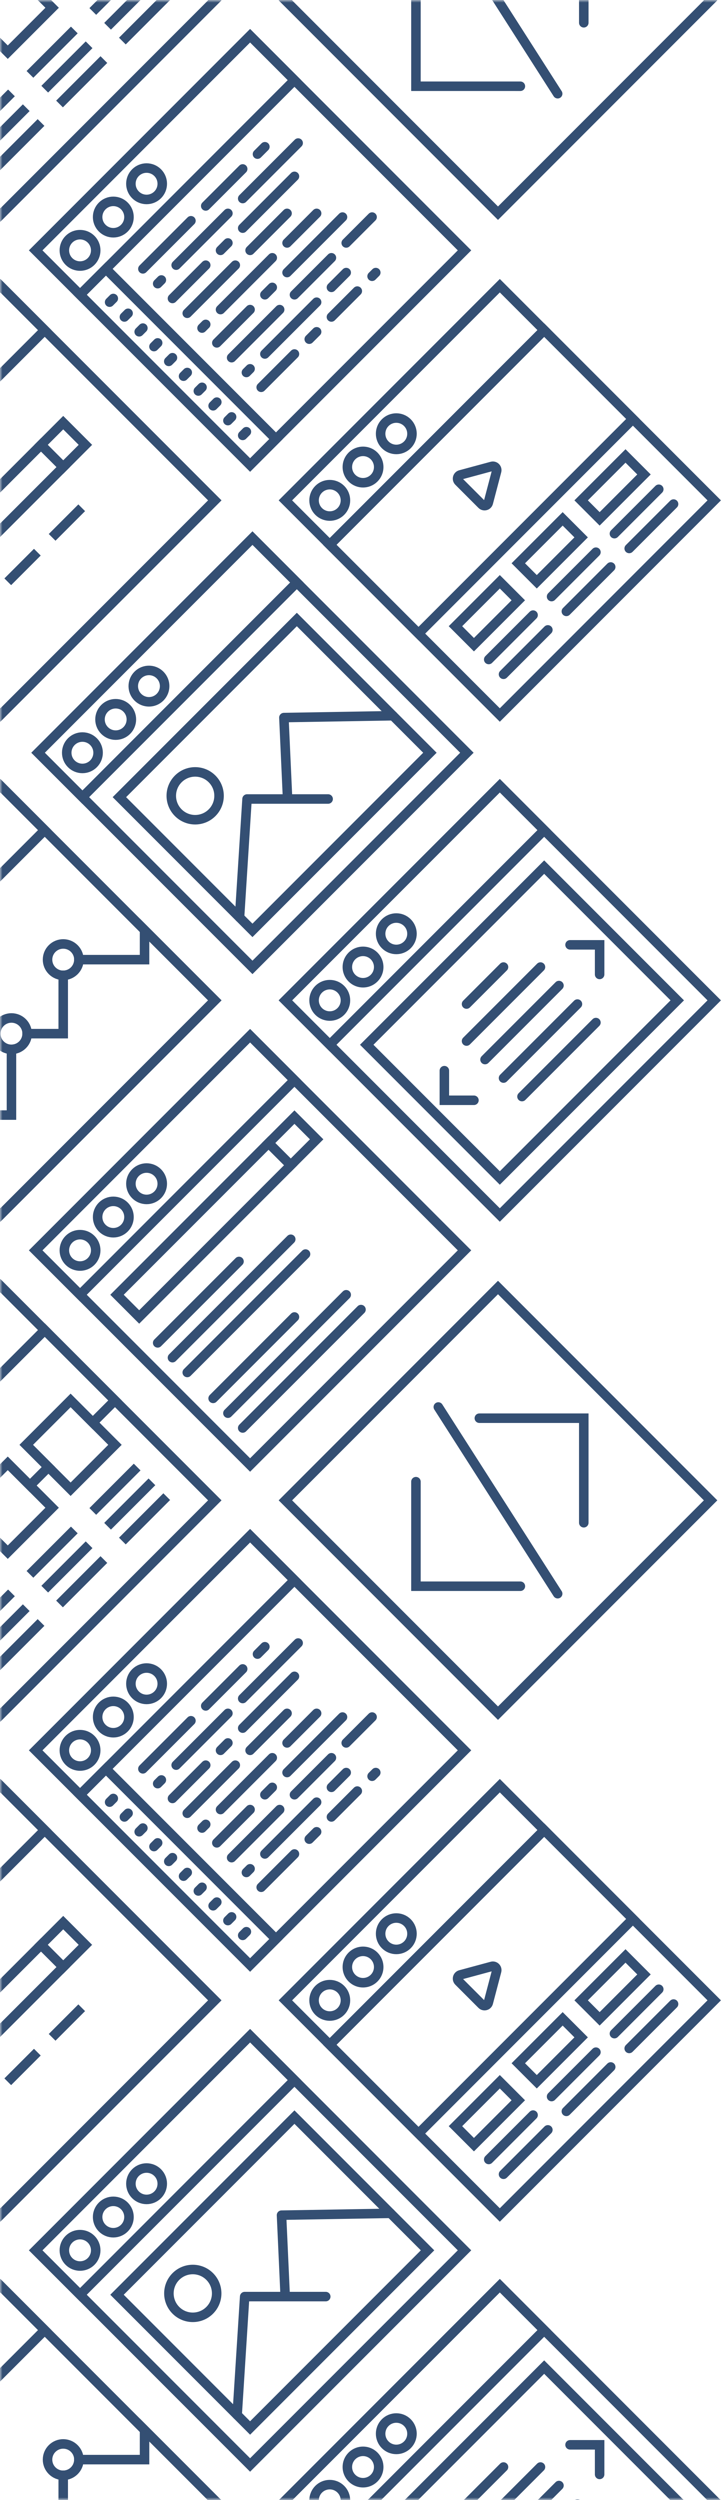 <?xml version="1.0" encoding="UTF-8"?>
<svg width="152px" height="525px" viewBox="0 0 152 525" version="1.1" xmlns="http://www.w3.org/2000/svg" xmlns:xlink="http://www.w3.org/1999/xlink">
    <!-- Generator: Sketch 46.2 (44496) - http://www.bohemiancoding.com/sketch -->
    <title>skills-icons</title>
    <desc>Created with Sketch.</desc>
    <defs>
        <rect id="path-1" x="0" y="0" width="152" height="525"></rect>
    </defs>
    <g id="Page-1" stroke="none" stroke-width="1" fill="none" fill-rule="evenodd">
        <g id="skills-icons">
            <g id="Group-3-Clipped">
                <mask id="mask-2" fill="white">
                    <use xlink:href="#path-1"></use>
                </mask>
                <g id="path-2"></g>
                <g id="Group-3" mask="url(#mask-2)">
                    <g transform="translate(-45, -46)" id="Group">
                        <g>
                            <g id="100-search-engine-user-interface-communication-webby" transform="translate(97.755, 308.578) rotate(-45) translate(-97.755, -308.578) translate(65.755, 276.578)">
                                <polygon id="Fill-34" points="0 0 63.75 0 63.75 63.75 0 63.75"></polygon>
                                <polygon id="Stroke-35" stroke="#344F73" stroke-width="2" points="0 0 63.75 0 63.75 63.75 0 63.75"></polygon>
                                <polygon id="Fill-38" points="0 0 63.75 0 63.75 13.19 0 13.19"></polygon>
                                <polygon id="Stroke-39" stroke="#344F73" stroke-width="2" points="0 0 63.75 0 63.75 13.19 0 13.19"></polygon>
                                <polygon id="Fill-42" points="5.496 18.685 50.56 18.685 50.56 25.28 5.496 25.28"></polygon>
                                <polygon id="Stroke-43" stroke="#344F73" stroke-width="2" points="5.496 18.685 50.56 18.685 50.56 25.28 5.496 25.28"></polygon>
                                <polygon id="Fill-44" points="50.56 18.685 58.254 18.685 58.254 25.28 50.56 25.28"></polygon>
                                <polygon id="Stroke-45" stroke="#344F73" stroke-width="2" points="50.56 18.685 58.254 18.685 58.254 25.28 50.56 25.28"></polygon>
                                <path d="M39.569,36.272 L4.397,36.272 M39.569,40.668 L4.397,40.668 M28.578,31.875 L4.397,31.875 M39.569,52.759 L4.397,52.759 M39.569,57.155 L4.397,57.155 M28.578,48.362 L4.397,48.362" id="Stroke-46" stroke="#344F73" stroke-width="2" stroke-linecap="round"></path>
                                <path d="M9.892,6.595 C9.892,8.416 8.416,9.892 6.595,9.892 C4.774,9.892 3.297,8.416 3.297,6.595 C3.297,4.774 4.774,3.297 6.595,3.297 C8.416,3.297 9.892,4.774 9.892,6.595 L9.892,6.595 Z" id="Fill-723"></path>
                                <path d="M9.892,6.595 C9.892,8.416 8.416,9.892 6.595,9.892 C4.774,9.892 3.297,8.416 3.297,6.595 C3.297,4.774 4.774,3.297 6.595,3.297 C8.416,3.297 9.892,4.774 9.892,6.595 L9.892,6.595 Z" id="Stroke-724" stroke="#344F73" stroke-width="2"></path>
                                <path d="M19.784,6.595 C19.784,8.416 18.308,9.892 16.487,9.892 C14.666,9.892 13.19,8.416 13.19,6.595 C13.19,4.774 14.666,3.297 16.487,3.297 C18.308,3.297 19.784,4.774 19.784,6.595 L19.784,6.595 Z" id="Fill-725"></path>
                                <path d="M19.784,6.595 C19.784,8.416 18.308,9.892 16.487,9.892 C14.666,9.892 13.19,8.416 13.19,6.595 C13.19,4.774 14.666,3.297 16.487,3.297 C18.308,3.297 19.784,4.774 19.784,6.595 L19.784,6.595 Z" id="Stroke-726" stroke="#344F73" stroke-width="2"></path>
                                <path d="M29.677,6.595 C29.677,8.416 28.201,9.892 26.379,9.892 C24.558,9.892 23.082,8.416 23.082,6.595 C23.082,4.774 24.558,3.297 26.379,3.297 C28.201,3.297 29.677,4.774 29.677,6.595 L29.677,6.595 Z" id="Fill-727"></path>
                                <path d="M29.677,6.595 C29.677,8.416 28.201,9.892 26.379,9.892 C24.558,9.892 23.082,8.416 23.082,6.595 C23.082,4.774 24.558,3.297 26.379,3.297 C28.201,3.297 29.677,4.774 29.677,6.595 L29.677,6.595 Z" id="Stroke-728" stroke="#344F73" stroke-width="2"></path>
                            </g>
                            <g id="5-code-user-interface-communication-webby-copy" transform="translate(150.255, 46.078) rotate(-45) translate(-150.255, -46.078) translate(118.255, 14.078)">
                                <polygon id="Fill-432" points="0 63.21 63.21 63.21 63.21 0 0 0"></polygon>
                                <polygon id="Stroke-433" stroke="#344F73" stroke-width="2" stroke-linecap="round" points="0 63.21 63.21 63.21 63.21 0 0 0"></polygon>
                                <path d="M22.179,47.685 L6.654,32.159 L22.179,16.634 M41.031,16.634 L56.556,32.159 L41.031,47.685 M36.595,8.872 L26.615,54.338" id="Stroke-437" stroke="#344F73" stroke-width="2" stroke-linecap="round"></path>
                            </g>
                            <g id="5-code-user-interface-communication-webby-copy-2" transform="translate(150.255, 361.078) rotate(-45) translate(-150.255, -361.078) translate(118.255, 329.078)">
                                <polygon id="Fill-432" points="0 63.21 63.21 63.21 63.21 0 0 0"></polygon>
                                <polygon id="Stroke-433" stroke="#344F73" stroke-width="2" stroke-linecap="round" points="0 63.21 63.21 63.21 63.21 0 0 0"></polygon>
                                <path d="M22.179,47.685 L6.654,32.159 L22.179,16.634 M41.031,16.634 L56.556,32.159 L41.031,47.685 M36.595,8.872 L26.615,54.338" id="Stroke-437" stroke="#344F73" stroke-width="2" stroke-linecap="round"></path>
                            </g>
                            <g id="75-hero-image-header-user-interface-communication-webby" transform="translate(45.255, 46.078) rotate(-45) translate(-45.255, -46.078) translate(13.255, 14.078)">
                                <polygon id="Fill-1" points="0 0 63.75 0 63.75 13.19 0 13.19"></polygon>
                                <polygon id="Stroke-2" stroke="#344F73" stroke-width="2" points="0 0 63.75 0 63.75 13.19 0 13.19"></polygon>
                                <polygon id="Fill-3" points="0 13.19 63.75 13.19 63.75 63.75 0 63.75"></polygon>
                                <polygon id="Stroke-4" stroke="#344F73" stroke-width="2" points="0 13.19 63.75 13.19 63.75 63.75 0 63.75"></polygon>
                                <polygon id="Fill-152" points="25.28 27.478 38.47 27.478 38.47 40.668 25.28 40.668"></polygon>
                                <polygon id="Stroke-153" stroke="#344F73" stroke-width="2" stroke-linecap="round" points="25.28 27.478 38.47 27.478 38.47 40.668 25.28 40.668"></polygon>
                                <path d="M0,13.19 L0,34.073 L6.595,34.073 L6.595,27.478 L19.784,27.478 L19.784,34.073 L25.28,34.073 L25.28,27.478 L38.47,27.478 L38.47,34.073 L43.966,34.073 L43.966,27.478 L57.155,27.478 L57.155,34.073 L63.75,34.073 L63.75,13.19 L0,13.19 L0,13.19 Z M6.595,47.263 L19.784,47.263 L6.595,47.263 Z M6.595,51.659 L19.784,51.659 L6.595,51.659 Z M6.595,56.056 L19.784,56.056 L6.595,56.056 Z M25.28,47.263 L38.47,47.263 L25.28,47.263 Z M25.28,51.659 L38.47,51.659 L25.28,51.659 Z M25.28,56.056 L38.47,56.056 L25.28,56.056 Z M43.966,47.263 L57.155,47.263 L43.966,47.263 Z M43.966,51.659 L57.155,51.659 L43.966,51.659 Z M43.966,56.056 L57.155,56.056 L43.966,56.056 Z" id="Stroke-154" stroke="#344F73" stroke-width="2" stroke-linecap="round"></path>
                            </g>
                            <g id="75-hero-image-header-user-interface-communication-webby-copy" transform="translate(45.255, 361.078) rotate(-45) translate(-45.255, -361.078) translate(13.255, 329.078)">
                                <polygon id="Fill-1" points="0 0 63.75 0 63.75 13.19 0 13.19"></polygon>
                                <polygon id="Stroke-2" stroke="#344F73" stroke-width="2" points="0 0 63.75 0 63.75 13.19 0 13.19"></polygon>
                                <polygon id="Fill-3" points="0 13.19 63.75 13.19 63.75 63.75 0 63.75"></polygon>
                                <polygon id="Stroke-4" stroke="#344F73" stroke-width="2" points="0 13.19 63.75 13.19 63.75 63.75 0 63.75"></polygon>
                                <polygon id="Fill-150" points="43.966 27.478 57.155 27.478 57.155 40.668 43.966 40.668"></polygon>
                                <polygon id="Stroke-151" stroke="#344F73" stroke-width="2" stroke-linecap="round" points="43.966 27.478 57.155 27.478 57.155 40.668 43.966 40.668"></polygon>
                                <polygon id="Fill-152" points="25.28 27.478 38.47 27.478 38.47 40.668 25.28 40.668"></polygon>
                                <polygon id="Stroke-153" stroke="#344F73" stroke-width="2" stroke-linecap="round" points="25.28 27.478 38.47 27.478 38.47 40.668 25.28 40.668"></polygon>
                                <path d="M0,13.19 L0,34.073 L6.595,34.073 L6.595,27.478 L19.784,27.478 L19.784,34.073 L25.28,34.073 L25.28,27.478 L38.47,27.478 L38.47,34.073 L43.966,34.073 L43.966,27.478 L57.155,27.478 L57.155,34.073 L63.75,34.073 L63.75,13.19 L0,13.19 L0,13.19 Z M6.595,47.263 L19.784,47.263 L6.595,47.263 Z M6.595,51.659 L19.784,51.659 L6.595,51.659 Z M6.595,56.056 L19.784,56.056 L6.595,56.056 Z M25.28,47.263 L38.47,47.263 L25.28,47.263 Z M25.28,51.659 L38.47,51.659 L25.28,51.659 Z M25.28,56.056 L38.47,56.056 L25.28,56.056 Z M43.966,47.263 L57.155,47.263 L43.966,47.263 Z M43.966,51.659 L57.155,51.659 L43.966,51.659 Z M43.966,56.056 L57.155,56.056 L43.966,56.056 Z" id="Stroke-154" stroke="#344F73" stroke-width="2" stroke-linecap="round"></path>
                                <path d="M58.254,19.784 C57.648,19.784 57.155,19.292 57.155,18.685 C57.155,18.079 57.648,17.586 58.254,17.586 C58.861,17.586 59.353,18.079 59.353,18.685 C59.353,19.292 58.861,19.784 58.254,19.784" id="Fill-462"></path>
                                <path d="M61.552,16.487 C60.945,16.487 60.453,15.995 60.453,15.388 C60.453,14.781 60.945,14.289 61.552,14.289 C62.158,14.289 62.651,14.781 62.651,15.388 C62.651,15.995 62.158,16.487 61.552,16.487" id="Fill-463"></path>
                                <path d="M61.552,23.082 C60.945,23.082 60.453,22.589 60.453,21.983 C60.453,21.376 60.945,20.884 61.552,20.884 C62.158,20.884 62.651,21.376 62.651,21.983 C62.651,22.589 62.158,23.082 61.552,23.082" id="Fill-464"></path>
                                <path d="M54.957,16.487 C54.35,16.487 53.858,15.995 53.858,15.388 C53.858,14.781 54.35,14.289 54.957,14.289 C55.564,14.289 56.056,14.781 56.056,15.388 C56.056,15.995 55.564,16.487 54.957,16.487" id="Fill-465"></path>
                                <path d="M54.957,23.082 C54.35,23.082 53.858,22.589 53.858,21.983 C53.858,21.376 54.35,20.884 54.957,20.884 C55.564,20.884 56.056,21.376 56.056,21.983 C56.056,22.589 55.564,23.082 54.957,23.082" id="Fill-466"></path>
                                <path d="M58.254,26.379 C57.648,26.379 57.155,25.887 57.155,25.28 C57.155,24.673 57.648,24.181 58.254,24.181 C58.861,24.181 59.353,24.673 59.353,25.28 C59.353,25.887 58.861,26.379 58.254,26.379" id="Fill-467"></path>
                                <path d="M61.552,29.677 C60.945,29.677 60.453,29.184 60.453,28.578 C60.453,27.971 60.945,27.478 61.552,27.478 C62.158,27.478 62.651,27.971 62.651,28.578 C62.651,29.184 62.158,29.677 61.552,29.677" id="Fill-468"></path>
                                <path d="M51.659,19.784 C51.053,19.784 50.56,19.292 50.56,18.685 C50.56,18.079 51.053,17.586 51.659,17.586 C52.266,17.586 52.759,18.079 52.759,18.685 C52.759,19.292 52.266,19.784 51.659,19.784" id="Fill-469"></path>
                                <path d="M48.362,16.487 C47.755,16.487 47.263,15.995 47.263,15.388 C47.263,14.781 47.755,14.289 48.362,14.289 C48.969,14.289 49.461,14.781 49.461,15.388 C49.461,15.995 48.969,16.487 48.362,16.487" id="Fill-470"></path>
                                <path d="M48.362,23.082 C47.755,23.082 47.263,22.589 47.263,21.983 C47.263,21.376 47.755,20.884 48.362,20.884 C48.969,20.884 49.461,21.376 49.461,21.983 C49.461,22.589 48.969,23.082 48.362,23.082" id="Fill-471"></path>
                                <path d="M51.659,26.379 C51.053,26.379 50.56,25.887 50.56,25.28 C50.56,24.673 51.053,24.181 51.659,24.181 C52.266,24.181 52.759,24.673 52.759,25.28 C52.759,25.887 52.266,26.379 51.659,26.379" id="Fill-472"></path>
                                <path d="M45.065,19.784 C44.458,19.784 43.966,19.292 43.966,18.685 C43.966,18.079 44.458,17.586 45.065,17.586 C45.671,17.586 46.164,18.079 46.164,18.685 C46.164,19.292 45.671,19.784 45.065,19.784" id="Fill-473"></path>
                                <path d="M41.767,23.082 C41.161,23.082 40.668,22.589 40.668,21.983 C40.668,21.376 41.161,20.884 41.767,20.884 C42.374,20.884 42.866,21.376 42.866,21.983 C42.866,22.589 42.374,23.082 41.767,23.082" id="Fill-475"></path>
                                <path d="M45.065,26.379 C44.458,26.379 43.966,25.887 43.966,25.28 C43.966,24.673 44.458,24.181 45.065,24.181 C45.671,24.181 46.164,24.673 46.164,25.28 C46.164,25.887 45.671,26.379 45.065,26.379" id="Fill-476"></path>
                                <path d="M41.767,29.677 C41.161,29.677 40.668,29.184 40.668,28.578 C40.668,27.971 41.161,27.478 41.767,27.478 C42.374,27.478 42.866,27.971 42.866,28.578 C42.866,29.184 42.374,29.677 41.767,29.677" id="Fill-477"></path>
                                <path d="M38.47,26.379 C37.863,26.379 37.371,25.887 37.371,25.28 C37.371,24.673 37.863,24.181 38.47,24.181 C39.077,24.181 39.569,24.673 39.569,25.28 C39.569,25.887 39.077,26.379 38.47,26.379" id="Fill-481"></path>
                                <path d="M58.254,32.974 C57.648,32.974 57.155,32.482 57.155,31.875 C57.155,31.268 57.648,30.776 58.254,30.776 C58.861,30.776 59.353,31.268 59.353,31.875 C59.353,32.482 58.861,32.974 58.254,32.974" id="Fill-503"></path>
                                <path d="M38.47,32.974 C37.863,32.974 37.371,32.482 37.371,31.875 C37.371,31.268 37.863,30.776 38.47,30.776 C39.077,30.776 39.569,31.268 39.569,31.875 C39.569,32.482 39.077,32.974 38.47,32.974" id="Fill-504"></path>
                            </g>
                            <g id="55-coding-app-user-interface-communication-webby" transform="translate(97.755, 98.578) rotate(-45) translate(-97.755, -98.578) translate(65.755, 66.578)">
                                <polygon id="Fill-213" points="0 0 63.75 0 63.75 63.75 0 63.75"></polygon>
                                <polygon id="Stroke-214" stroke="#344F73" stroke-width="2" points="0 0 63.75 0 63.75 63.75 0 63.75"></polygon>
                                <polygon id="Fill-219" points="0 0 63.75 0 63.75 13.19 0 13.19"></polygon>
                                <polygon id="Stroke-220" stroke="#344F73" stroke-width="2" points="0 0 63.75 0 63.75 13.19 0 13.19"></polygon>
                                <polygon id="Fill-239" points="0 13.19 7.694 13.19 7.694 63.75 0 63.75"></polygon>
                                <polygon id="Stroke-240" stroke="#344F73" stroke-width="2" stroke-linecap="round" points="0 13.19 7.694 13.19 7.694 63.75 0 63.75"></polygon>
                                <path d="M3.297,18.685 L4.397,18.685 M3.297,23.082 L4.397,23.082 M3.297,27.478 L4.397,27.478 M3.297,31.875 L4.397,31.875 M3.297,36.272 L4.397,36.272 M3.297,40.668 L4.397,40.668 M3.297,45.065 L4.397,45.065 M3.297,49.461 L4.397,49.461 M3.297,53.858 L4.397,53.858 M3.297,58.254 L4.397,58.254" id="Stroke-241" stroke="#344F73" stroke-width="2" stroke-linecap="round"></path>
                                <path d="M13.19,18.685 L27.478,18.685 M31.875,18.685 L42.866,18.685 M47.263,18.685 L49.461,18.685 M54.957,23.082 L38.47,23.082 M34.073,23.082 L18.685,23.082 M14.289,23.082 L13.19,23.082 M13.19,27.478 L23.082,27.478 M27.478,27.478 L29.677,27.478 M34.073,27.478 L49.461,27.478 M13.19,31.875 L27.478,31.875 M31.875,31.875 L42.866,31.875 M47.263,36.272 L38.47,36.272 M34.073,36.272 L18.685,36.272 M14.289,36.272 L13.19,36.272 M13.19,40.668 L23.082,40.668 M27.478,40.668 L29.677,40.668 M34.073,40.668 L50.56,40.668 M13.19,45.065 L27.478,45.065 M31.875,45.065 L42.866,45.065 M47.263,45.065 L54.957,45.065 M42.866,49.461 L38.47,49.461 M34.073,49.461 L18.685,49.461 M14.289,49.461 L13.19,49.461 M13.19,53.858 L23.082,53.858 M27.478,53.858 L29.677,53.858 M34.073,53.858 L41.767,53.858 M46.164,53.858 L47.263,53.858" id="Stroke-250" stroke="#344F73" stroke-width="2" stroke-linecap="round"></path>
                                <path d="M9.892,6.595 C9.892,8.416 8.416,9.892 6.595,9.892 C4.774,9.892 3.297,8.416 3.297,6.595 C3.297,4.774 4.774,3.297 6.595,3.297 C8.416,3.297 9.892,4.774 9.892,6.595 L9.892,6.595 Z" id="Fill-1712"></path>
                                <path d="M9.892,6.595 C9.892,8.416 8.416,9.892 6.595,9.892 C4.774,9.892 3.297,8.416 3.297,6.595 C3.297,4.774 4.774,3.297 6.595,3.297 C8.416,3.297 9.892,4.774 9.892,6.595 L9.892,6.595 Z" id="Stroke-1713" stroke="#344F73" stroke-width="2"></path>
                                <path d="M19.784,6.595 C19.784,8.416 18.308,9.892 16.487,9.892 C14.666,9.892 13.19,8.416 13.19,6.595 C13.19,4.774 14.666,3.297 16.487,3.297 C18.308,3.297 19.784,4.774 19.784,6.595 L19.784,6.595 Z" id="Fill-1714"></path>
                                <path d="M19.784,6.595 C19.784,8.416 18.308,9.892 16.487,9.892 C14.666,9.892 13.19,8.416 13.19,6.595 C13.19,4.774 14.666,3.297 16.487,3.297 C18.308,3.297 19.784,4.774 19.784,6.595 L19.784,6.595 Z" id="Stroke-1715" stroke="#344F73" stroke-width="2"></path>
                                <path d="M29.677,6.595 C29.677,8.416 28.201,9.892 26.379,9.892 C24.558,9.892 23.082,8.416 23.082,6.595 C23.082,4.774 24.558,3.297 26.379,3.297 C28.201,3.297 29.677,4.774 29.677,6.595 L29.677,6.595 Z" id="Fill-1716"></path>
                                <path d="M29.677,6.595 C29.677,8.416 28.201,9.892 26.379,9.892 C24.558,9.892 23.082,8.416 23.082,6.595 C23.082,4.774 24.558,3.297 26.379,3.297 C28.201,3.297 29.677,4.774 29.677,6.595 L29.677,6.595 Z" id="Stroke-1717" stroke="#344F73" stroke-width="2"></path>
                            </g>
                            <g id="55-coding-app-user-interface-communication-webby-copy" transform="translate(97.755, 413.578) rotate(-45) translate(-97.755, -413.578) translate(65.755, 381.578)">
                                <polygon id="Fill-213" points="0 0 63.75 0 63.75 63.75 0 63.75"></polygon>
                                <polygon id="Stroke-214" stroke="#344F73" stroke-width="2" points="0 0 63.75 0 63.75 63.75 0 63.75"></polygon>
                                <polygon id="Fill-219" points="0 0 63.75 0 63.75 13.19 0 13.19"></polygon>
                                <polygon id="Stroke-220" stroke="#344F73" stroke-width="2" points="0 0 63.75 0 63.75 13.19 0 13.19"></polygon>
                                <polygon id="Fill-239" points="0 13.19 7.694 13.19 7.694 63.75 0 63.75"></polygon>
                                <polygon id="Stroke-240" stroke="#344F73" stroke-width="2" stroke-linecap="round" points="0 13.19 7.694 13.19 7.694 63.75 0 63.75"></polygon>
                                <path d="M3.297,18.685 L4.397,18.685 M3.297,23.082 L4.397,23.082 M3.297,27.478 L4.397,27.478 M3.297,31.875 L4.397,31.875 M3.297,36.272 L4.397,36.272 M3.297,40.668 L4.397,40.668 M3.297,45.065 L4.397,45.065 M3.297,49.461 L4.397,49.461 M3.297,53.858 L4.397,53.858 M3.297,58.254 L4.397,58.254" id="Stroke-241" stroke="#344F73" stroke-width="2" stroke-linecap="round"></path>
                                <path d="M13.19,18.685 L27.478,18.685 M31.875,18.685 L42.866,18.685 M47.263,18.685 L49.461,18.685 M54.957,23.082 L38.47,23.082 M34.073,23.082 L18.685,23.082 M14.289,23.082 L13.19,23.082 M13.19,27.478 L23.082,27.478 M27.478,27.478 L29.677,27.478 M34.073,27.478 L49.461,27.478 M13.19,31.875 L27.478,31.875 M31.875,31.875 L42.866,31.875 M47.263,36.272 L38.47,36.272 M34.073,36.272 L18.685,36.272 M14.289,36.272 L13.19,36.272 M13.19,40.668 L23.082,40.668 M27.478,40.668 L29.677,40.668 M34.073,40.668 L50.56,40.668 M13.19,45.065 L27.478,45.065 M31.875,45.065 L42.866,45.065 M47.263,45.065 L54.957,45.065 M42.866,49.461 L38.47,49.461 M34.073,49.461 L18.685,49.461 M14.289,49.461 L13.19,49.461 M13.19,53.858 L23.082,53.858 M27.478,53.858 L29.677,53.858 M34.073,53.858 L41.767,53.858 M46.164,53.858 L47.263,53.858" id="Stroke-250" stroke="#344F73" stroke-width="2" stroke-linecap="round"></path>
                                <path d="M9.892,6.595 C9.892,8.416 8.416,9.892 6.595,9.892 C4.774,9.892 3.297,8.416 3.297,6.595 C3.297,4.774 4.774,3.297 6.595,3.297 C8.416,3.297 9.892,4.774 9.892,6.595 L9.892,6.595 Z" id="Fill-1712"></path>
                                <path d="M9.892,6.595 C9.892,8.416 8.416,9.892 6.595,9.892 C4.774,9.892 3.297,8.416 3.297,6.595 C3.297,4.774 4.774,3.297 6.595,3.297 C8.416,3.297 9.892,4.774 9.892,6.595 L9.892,6.595 Z" id="Stroke-1713" stroke="#344F73" stroke-width="2"></path>
                                <path d="M19.784,6.595 C19.784,8.416 18.308,9.892 16.487,9.892 C14.666,9.892 13.19,8.416 13.19,6.595 C13.19,4.774 14.666,3.297 16.487,3.297 C18.308,3.297 19.784,4.774 19.784,6.595 L19.784,6.595 Z" id="Fill-1714"></path>
                                <path d="M19.784,6.595 C19.784,8.416 18.308,9.892 16.487,9.892 C14.666,9.892 13.19,8.416 13.19,6.595 C13.19,4.774 14.666,3.297 16.487,3.297 C18.308,3.297 19.784,4.774 19.784,6.595 L19.784,6.595 Z" id="Stroke-1715" stroke="#344F73" stroke-width="2"></path>
                                <path d="M29.677,6.595 C29.677,8.416 28.201,9.892 26.379,9.892 C24.558,9.892 23.082,8.416 23.082,6.595 C23.082,4.774 24.558,3.297 26.379,3.297 C28.201,3.297 29.677,4.774 29.677,6.595 L29.677,6.595 Z" id="Fill-1716"></path>
                                <path d="M29.677,6.595 C29.677,8.416 28.201,9.892 26.379,9.892 C24.558,9.892 23.082,8.416 23.082,6.595 C23.082,4.774 24.558,3.297 26.379,3.297 C28.201,3.297 29.677,4.774 29.677,6.595 L29.677,6.595 Z" id="Stroke-1717" stroke="#344F73" stroke-width="2"></path>
                            </g>
                            <g id="57-analitics-user-interface-communication-webby" transform="translate(45.255, 256.078) rotate(-45) translate(-45.255, -256.078) translate(13.255, 224.078)">
                                <polygon id="Fill-207" points="0 0 63.75 0 63.75 63.75 0 63.75"></polygon>
                                <polygon id="Stroke-208" stroke="#344F73" stroke-width="2" points="0 0 63.75 0 63.75 63.75 0 63.75"></polygon>
                                <polygon id="Fill-209" points="0 0 63.75 0 63.75 13.19 0 13.19"></polygon>
                                <polygon id="Stroke-210" stroke="#344F73" stroke-width="2" points="0 0 63.75 0 63.75 13.19 0 13.19"></polygon>
                                <path d="M59.353,47.263 L49.594,37.504 C48.997,38.101 48.173,38.47 47.263,38.47 C46.353,38.47 45.528,38.101 44.932,37.504 L36.272,46.164 L30.909,40.801 C30.312,41.398 29.488,41.767 28.578,41.767 C27.668,41.767 26.843,41.398 26.246,40.801 L16.487,50.56 L10.025,44.099 C9.428,44.695 8.604,45.065 7.694,45.065 C6.784,45.065 5.96,44.695 5.363,44.099 L0,49.461 L0,63.75 L63.75,63.75 L63.75,42.866 L59.353,47.263 L59.353,47.263 Z" id="Fill-253"></path>
                                <path d="M59.353,47.263 L49.594,37.504 C48.997,38.101 48.173,38.47 47.263,38.47 C46.353,38.47 45.528,38.101 44.932,37.504 L36.272,46.164 L30.909,40.801 C30.312,41.398 29.488,41.767 28.578,41.767 C27.668,41.767 26.843,41.398 26.246,40.801 L16.487,50.56 L10.025,44.099 C9.428,44.695 8.604,45.065 7.694,45.065 C6.784,45.065 5.96,44.695 5.363,44.099 L0,49.461 L0,63.75 L63.75,63.75 L63.75,42.866 L59.353,47.263 L59.353,47.263 Z" id="Stroke-254" stroke="#344F73" stroke-width="2" stroke-linecap="round"></path>
                                <path d="M59.353,57.155 C58.747,57.155 58.254,56.663 58.254,56.056 C58.254,55.449 58.747,54.957 59.353,54.957 C59.96,54.957 60.453,55.449 60.453,56.056 C60.453,56.663 59.96,57.155 59.353,57.155" id="Fill-575"></path>
                                <path d="M62.651,53.858 C62.044,53.858 61.552,53.365 61.552,52.759 C61.552,52.152 62.044,51.659 62.651,51.659 C63.258,51.659 63.75,52.152 63.75,52.759 C63.75,53.365 63.258,53.858 62.651,53.858" id="Fill-576"></path>
                                <path d="M62.651,60.453 C62.044,60.453 61.552,59.96 61.552,59.353 C61.552,58.747 62.044,58.254 62.651,58.254 C63.258,58.254 63.75,58.747 63.75,59.353 C63.75,59.96 63.258,60.453 62.651,60.453" id="Fill-577"></path>
                                <path d="M56.056,53.858 C55.449,53.858 54.957,53.365 54.957,52.759 C54.957,52.152 55.449,51.659 56.056,51.659 C56.663,51.659 57.155,52.152 57.155,52.759 C57.155,53.365 56.663,53.858 56.056,53.858" id="Fill-578"></path>
                                <path d="M56.056,60.453 C55.449,60.453 54.957,59.96 54.957,59.353 C54.957,58.747 55.449,58.254 56.056,58.254 C56.663,58.254 57.155,58.747 57.155,59.353 C57.155,59.96 56.663,60.453 56.056,60.453" id="Fill-579"></path>
                                <path d="M59.353,63.75 C58.747,63.75 58.254,63.258 58.254,62.651 C58.254,62.044 58.747,61.552 59.353,61.552 C59.96,61.552 60.453,62.044 60.453,62.651 C60.453,63.258 59.96,63.75 59.353,63.75" id="Fill-580"></path>
                                <path d="M52.759,57.155 C52.152,57.155 51.659,56.663 51.659,56.056 C51.659,55.449 52.152,54.957 52.759,54.957 C53.365,54.957 53.858,55.449 53.858,56.056 C53.858,56.663 53.365,57.155 52.759,57.155" id="Fill-581"></path>
                                <path d="M49.461,53.858 C48.854,53.858 48.362,53.365 48.362,52.759 C48.362,52.152 48.854,51.659 49.461,51.659 C50.068,51.659 50.56,52.152 50.56,52.759 C50.56,53.365 50.068,53.858 49.461,53.858" id="Fill-582"></path>
                                <path d="M49.461,60.453 C48.854,60.453 48.362,59.96 48.362,59.353 C48.362,58.747 48.854,58.254 49.461,58.254 C50.068,58.254 50.56,58.747 50.56,59.353 C50.56,59.96 50.068,60.453 49.461,60.453" id="Fill-583"></path>
                                <path d="M52.759,63.75 C52.152,63.75 51.659,63.258 51.659,62.651 C51.659,62.044 52.152,61.552 52.759,61.552 C53.365,61.552 53.858,62.044 53.858,62.651 C53.858,63.258 53.365,63.75 52.759,63.75" id="Fill-584"></path>
                                <path d="M46.164,57.155 C45.557,57.155 45.065,56.663 45.065,56.056 C45.065,55.449 45.557,54.957 46.164,54.957 C46.771,54.957 47.263,55.449 47.263,56.056 C47.263,56.663 46.771,57.155 46.164,57.155" id="Fill-585"></path>
                                <path d="M42.866,53.858 C42.26,53.858 41.767,53.365 41.767,52.759 C41.767,52.152 42.26,51.659 42.866,51.659 C43.473,51.659 43.966,52.152 43.966,52.759 C43.966,53.365 43.473,53.858 42.866,53.858" id="Fill-586"></path>
                                <path d="M42.866,60.453 C42.26,60.453 41.767,59.96 41.767,59.353 C41.767,58.747 42.26,58.254 42.866,58.254 C43.473,58.254 43.966,58.747 43.966,59.353 C43.966,59.96 43.473,60.453 42.866,60.453" id="Fill-587"></path>
                                <path d="M46.164,63.75 C45.557,63.75 45.065,63.258 45.065,62.651 C45.065,62.044 45.557,61.552 46.164,61.552 C46.771,61.552 47.263,62.044 47.263,62.651 C47.263,63.258 46.771,63.75 46.164,63.75" id="Fill-588"></path>
                                <path d="M39.569,57.155 C38.962,57.155 38.47,56.663 38.47,56.056 C38.47,55.449 38.962,54.957 39.569,54.957 C40.176,54.957 40.668,55.449 40.668,56.056 C40.668,56.663 40.176,57.155 39.569,57.155" id="Fill-589"></path>
                                <path d="M36.272,53.858 C35.665,53.858 35.172,53.365 35.172,52.759 C35.172,52.152 35.665,51.659 36.272,51.659 C36.878,51.659 37.371,52.152 37.371,52.759 C37.371,53.365 36.878,53.858 36.272,53.858" id="Fill-590"></path>
                                <path d="M36.272,60.453 C35.665,60.453 35.172,59.96 35.172,59.353 C35.172,58.747 35.665,58.254 36.272,58.254 C36.878,58.254 37.371,58.747 37.371,59.353 C37.371,59.96 36.878,60.453 36.272,60.453" id="Fill-591"></path>
                                <path d="M39.569,63.75 C38.962,63.75 38.47,63.258 38.47,62.651 C38.47,62.044 38.962,61.552 39.569,61.552 C40.176,61.552 40.668,62.044 40.668,62.651 C40.668,63.258 40.176,63.75 39.569,63.75" id="Fill-592"></path>
                                <path d="M32.974,57.155 C32.367,57.155 31.875,56.663 31.875,56.056 C31.875,55.449 32.367,54.957 32.974,54.957 C33.581,54.957 34.073,55.449 34.073,56.056 C34.073,56.663 33.581,57.155 32.974,57.155" id="Fill-593"></path>
                                <path d="M29.677,53.858 C29.07,53.858 28.578,53.365 28.578,52.759 C28.578,52.152 29.07,51.659 29.677,51.659 C30.283,51.659 30.776,52.152 30.776,52.759 C30.776,53.365 30.283,53.858 29.677,53.858" id="Fill-594"></path>
                                <path d="M29.677,60.453 C29.07,60.453 28.578,59.96 28.578,59.353 C28.578,58.747 29.07,58.254 29.677,58.254 C30.283,58.254 30.776,58.747 30.776,59.353 C30.776,59.96 30.283,60.453 29.677,60.453" id="Fill-595"></path>
                                <path d="M32.974,63.75 C32.367,63.75 31.875,63.258 31.875,62.651 C31.875,62.044 32.367,61.552 32.974,61.552 C33.581,61.552 34.073,62.044 34.073,62.651 C34.073,63.258 33.581,63.75 32.974,63.75" id="Fill-596"></path>
                                <path d="M26.379,57.155 C25.773,57.155 25.28,56.663 25.28,56.056 C25.28,55.449 25.773,54.957 26.379,54.957 C26.986,54.957 27.478,55.449 27.478,56.056 C27.478,56.663 26.986,57.155 26.379,57.155" id="Fill-597"></path>
                                <path d="M23.082,53.858 C22.475,53.858 21.983,53.365 21.983,52.759 C21.983,52.152 22.475,51.659 23.082,51.659 C23.689,51.659 24.181,52.152 24.181,52.759 C24.181,53.365 23.689,53.858 23.082,53.858" id="Fill-598"></path>
                                <path d="M23.082,60.453 C22.475,60.453 21.983,59.96 21.983,59.353 C21.983,58.747 22.475,58.254 23.082,58.254 C23.689,58.254 24.181,58.747 24.181,59.353 C24.181,59.96 23.689,60.453 23.082,60.453" id="Fill-599"></path>
                                <path d="M26.379,63.75 C25.773,63.75 25.28,63.258 25.28,62.651 C25.28,62.044 25.773,61.552 26.379,61.552 C26.986,61.552 27.478,62.044 27.478,62.651 C27.478,63.258 26.986,63.75 26.379,63.75" id="Fill-600"></path>
                                <path d="M19.784,57.155 C19.178,57.155 18.685,56.663 18.685,56.056 C18.685,55.449 19.178,54.957 19.784,54.957 C20.391,54.957 20.884,55.449 20.884,56.056 C20.884,56.663 20.391,57.155 19.784,57.155" id="Fill-601"></path>
                                <path d="M16.487,53.858 C15.88,53.858 15.388,53.365 15.388,52.759 C15.388,52.152 15.88,51.659 16.487,51.659 C17.094,51.659 17.586,52.152 17.586,52.759 C17.586,53.365 17.094,53.858 16.487,53.858" id="Fill-602"></path>
                                <path d="M16.487,60.453 C15.88,60.453 15.388,59.96 15.388,59.353 C15.388,58.747 15.88,58.254 16.487,58.254 C17.094,58.254 17.586,58.747 17.586,59.353 C17.586,59.96 17.094,60.453 16.487,60.453" id="Fill-603"></path>
                                <path d="M19.784,63.75 C19.178,63.75 18.685,63.258 18.685,62.651 C18.685,62.044 19.178,61.552 19.784,61.552 C20.391,61.552 20.884,62.044 20.884,62.651 C20.884,63.258 20.391,63.75 19.784,63.75" id="Fill-604"></path>
                                <path d="M13.19,57.155 C12.583,57.155 12.091,56.663 12.091,56.056 C12.091,55.449 12.583,54.957 13.19,54.957 C13.796,54.957 14.289,55.449 14.289,56.056 C14.289,56.663 13.796,57.155 13.19,57.155" id="Fill-605"></path>
                                <path d="M9.892,53.858 C9.286,53.858 8.793,53.365 8.793,52.759 C8.793,52.152 9.286,51.659 9.892,51.659 C10.499,51.659 10.991,52.152 10.991,52.759 C10.991,53.365 10.499,53.858 9.892,53.858" id="Fill-606"></path>
                                <path d="M9.892,60.453 C9.286,60.453 8.793,59.96 8.793,59.353 C8.793,58.747 9.286,58.254 9.892,58.254 C10.499,58.254 10.991,58.747 10.991,59.353 C10.991,59.96 10.499,60.453 9.892,60.453" id="Fill-607"></path>
                                <path d="M13.19,63.75 C12.583,63.75 12.091,63.258 12.091,62.651 C12.091,62.044 12.583,61.552 13.19,61.552 C13.796,61.552 14.289,62.044 14.289,62.651 C14.289,63.258 13.796,63.75 13.19,63.75" id="Fill-608"></path>
                                <path d="M6.595,57.155 C5.988,57.155 5.496,56.663 5.496,56.056 C5.496,55.449 5.988,54.957 6.595,54.957 C7.202,54.957 7.694,55.449 7.694,56.056 C7.694,56.663 7.202,57.155 6.595,57.155" id="Fill-609"></path>
                                <path d="M3.297,60.453 C2.691,60.453 2.198,59.96 2.198,59.353 C2.198,58.747 2.691,58.254 3.297,58.254 C3.904,58.254 4.397,58.747 4.397,59.353 C4.397,59.96 3.904,60.453 3.297,60.453" id="Fill-611"></path>
                                <path d="M6.595,63.75 C5.988,63.75 5.496,63.258 5.496,62.651 C5.496,62.044 5.988,61.552 6.595,61.552 C7.202,61.552 7.694,62.044 7.694,62.651 C7.694,63.258 7.202,63.75 6.595,63.75" id="Fill-612"></path>
                                <path d="M62.651,47.263 C62.044,47.263 61.552,46.771 61.552,46.164 C61.552,45.557 62.044,45.065 62.651,45.065 C63.258,45.065 63.75,45.557 63.75,46.164 C63.75,46.771 63.258,47.263 62.651,47.263" id="Fill-613"></path>
                                <path d="M56.056,47.263 C55.449,47.263 54.957,46.771 54.957,46.164 C54.957,45.557 55.449,45.065 56.056,45.065 C56.663,45.065 57.155,45.557 57.155,46.164 C57.155,46.771 56.663,47.263 56.056,47.263" id="Fill-614"></path>
                                <path d="M59.353,50.56 C58.747,50.56 58.254,50.068 58.254,49.461 C58.254,48.854 58.747,48.362 59.353,48.362 C59.96,48.362 60.453,48.854 60.453,49.461 C60.453,50.068 59.96,50.56 59.353,50.56" id="Fill-615"></path>
                                <path d="M52.759,43.966 C52.152,43.966 51.659,43.473 51.659,42.866 C51.659,42.26 52.152,41.767 52.759,41.767 C53.365,41.767 53.858,42.26 53.858,42.866 C53.858,43.473 53.365,43.966 52.759,43.966" id="Fill-616"></path>
                                <path d="M49.461,40.668 C48.854,40.668 48.362,40.176 48.362,39.569 C48.362,38.962 48.854,38.47 49.461,38.47 C50.068,38.47 50.56,38.962 50.56,39.569 C50.56,40.176 50.068,40.668 49.461,40.668" id="Fill-617"></path>
                                <path d="M49.461,47.263 C48.854,47.263 48.362,46.771 48.362,46.164 C48.362,45.557 48.854,45.065 49.461,45.065 C50.068,45.065 50.56,45.557 50.56,46.164 C50.56,46.771 50.068,47.263 49.461,47.263" id="Fill-618"></path>
                                <path d="M52.759,50.56 C52.152,50.56 51.659,50.068 51.659,49.461 C51.659,48.854 52.152,48.362 52.759,48.362 C53.365,48.362 53.858,48.854 53.858,49.461 C53.858,50.068 53.365,50.56 52.759,50.56" id="Fill-619"></path>
                                <path d="M46.164,43.966 C45.557,43.966 45.065,43.473 45.065,42.866 C45.065,42.26 45.557,41.767 46.164,41.767 C46.771,41.767 47.263,42.26 47.263,42.866 C47.263,43.473 46.771,43.966 46.164,43.966" id="Fill-620"></path>
                                <path d="M42.866,47.263 C42.26,47.263 41.767,46.771 41.767,46.164 C41.767,45.557 42.26,45.065 42.866,45.065 C43.473,45.065 43.966,45.557 43.966,46.164 C43.966,46.771 43.473,47.263 42.866,47.263" id="Fill-621"></path>
                                <path d="M46.164,50.56 C45.557,50.56 45.065,50.068 45.065,49.461 C45.065,48.854 45.557,48.362 46.164,48.362 C46.771,48.362 47.263,48.854 47.263,49.461 C47.263,50.068 46.771,50.56 46.164,50.56" id="Fill-622"></path>
                                <path d="M39.569,50.56 C38.962,50.56 38.47,50.068 38.47,49.461 C38.47,48.854 38.962,48.362 39.569,48.362 C40.176,48.362 40.668,48.854 40.668,49.461 C40.668,50.068 40.176,50.56 39.569,50.56" id="Fill-623"></path>
                                <path d="M29.677,47.263 C29.07,47.263 28.578,46.771 28.578,46.164 C28.578,45.557 29.07,45.065 29.677,45.065 C30.283,45.065 30.776,45.557 30.776,46.164 C30.776,46.771 30.283,47.263 29.677,47.263" id="Fill-624"></path>
                                <path d="M32.974,50.56 C32.367,50.56 31.875,50.068 31.875,49.461 C31.875,48.854 32.367,48.362 32.974,48.362 C33.581,48.362 34.073,48.854 34.073,49.461 C34.073,50.068 33.581,50.56 32.974,50.56" id="Fill-625"></path>
                                <path d="M26.379,43.966 C25.773,43.966 25.28,43.473 25.28,42.866 C25.28,42.26 25.773,41.767 26.379,41.767 C26.986,41.767 27.478,42.26 27.478,42.866 C27.478,43.473 26.986,43.966 26.379,43.966" id="Fill-626"></path>
                                <path d="M23.082,47.263 C22.475,47.263 21.983,46.771 21.983,46.164 C21.983,45.557 22.475,45.065 23.082,45.065 C23.689,45.065 24.181,45.557 24.181,46.164 C24.181,46.771 23.689,47.263 23.082,47.263" id="Fill-627"></path>
                                <path d="M26.379,50.56 C25.773,50.56 25.28,50.068 25.28,49.461 C25.28,48.854 25.773,48.362 26.379,48.362 C26.986,48.362 27.478,48.854 27.478,49.461 C27.478,50.068 26.986,50.56 26.379,50.56" id="Fill-628"></path>
                                <path d="M19.784,50.56 C19.178,50.56 18.685,50.068 18.685,49.461 C18.685,48.854 19.178,48.362 19.784,48.362 C20.391,48.362 20.884,48.854 20.884,49.461 C20.884,50.068 20.391,50.56 19.784,50.56" id="Fill-629"></path>
                                <path d="M13.19,50.56 C12.583,50.56 12.091,50.068 12.091,49.461 C12.091,48.854 12.583,48.362 13.19,48.362 C13.796,48.362 14.289,48.854 14.289,49.461 C14.289,50.068 13.796,50.56 13.19,50.56" id="Fill-631"></path>
                                <path d="M31.875,38.47 C31.875,40.291 30.399,41.767 28.578,41.767 C26.756,41.767 25.28,40.291 25.28,38.47 C25.28,36.649 26.756,35.172 28.578,35.172 C30.399,35.172 31.875,36.649 31.875,38.47 L31.875,38.47 Z" id="Fill-1702"></path>
                                <path d="M31.875,38.47 C31.875,40.291 30.399,41.767 28.578,41.767 C26.756,41.767 25.28,40.291 25.28,38.47 C25.28,36.649 26.756,35.172 28.578,35.172 C30.399,35.172 31.875,36.649 31.875,38.47 L31.875,38.47 Z" id="Stroke-1703" stroke="#344F73" stroke-width="2" stroke-linecap="round"></path>
                                <path d="M50.56,35.172 C50.56,36.994 49.084,38.47 47.263,38.47 C45.442,38.47 43.966,36.994 43.966,35.172 C43.966,33.351 45.442,31.875 47.263,31.875 C49.084,31.875 50.56,33.351 50.56,35.172 L50.56,35.172 Z" id="Fill-1704"></path>
                                <path d="M50.56,35.172 C50.56,36.994 49.084,38.47 47.263,38.47 C45.442,38.47 43.966,36.994 43.966,35.172 C43.966,33.351 45.442,31.875 47.263,31.875 C49.084,31.875 50.56,33.351 50.56,35.172 L50.56,35.172 Z" id="Stroke-1705" stroke="#344F73" stroke-width="2" stroke-linecap="round"></path>
                            </g>
                            <g id="57-analitics-user-interface-communication-webby-copy" transform="translate(45.255, 571.078) rotate(-45) translate(-45.255, -571.078) translate(13.255, 539.078)">
                                <polygon id="Fill-207" points="0 0 63.75 0 63.75 63.75 0 63.75"></polygon>
                                <polygon id="Stroke-208" stroke="#344F73" stroke-width="2" points="0 0 63.75 0 63.75 63.75 0 63.75"></polygon>
                                <polygon id="Fill-209" points="0 0 63.75 0 63.75 13.19 0 13.19"></polygon>
                                <polygon id="Stroke-210" stroke="#344F73" stroke-width="2" points="0 0 63.75 0 63.75 13.19 0 13.19"></polygon>
                                <path d="M59.353,47.263 L49.594,37.504 C48.997,38.101 48.173,38.47 47.263,38.47 C46.353,38.47 45.528,38.101 44.932,37.504 L36.272,46.164 L30.909,40.801 C30.312,41.398 29.488,41.767 28.578,41.767 C27.668,41.767 26.843,41.398 26.246,40.801 L16.487,50.56 L10.025,44.099 C9.428,44.695 8.604,45.065 7.694,45.065 C6.784,45.065 5.96,44.695 5.363,44.099 L0,49.461 L0,63.75 L63.75,63.75 L63.75,42.866 L59.353,47.263 L59.353,47.263 Z" id="Fill-253"></path>
                                <path d="M59.353,47.263 L49.594,37.504 C48.997,38.101 48.173,38.47 47.263,38.47 C46.353,38.47 45.528,38.101 44.932,37.504 L36.272,46.164 L30.909,40.801 C30.312,41.398 29.488,41.767 28.578,41.767 C27.668,41.767 26.843,41.398 26.246,40.801 L16.487,50.56 L10.025,44.099 C9.428,44.695 8.604,45.065 7.694,45.065 C6.784,45.065 5.96,44.695 5.363,44.099 L0,49.461 L0,63.75 L63.75,63.75 L63.75,42.866 L59.353,47.263 L59.353,47.263 Z" id="Stroke-254" stroke="#344F73" stroke-width="2" stroke-linecap="round"></path>
                                <path d="M59.353,57.155 C58.747,57.155 58.254,56.663 58.254,56.056 C58.254,55.449 58.747,54.957 59.353,54.957 C59.96,54.957 60.453,55.449 60.453,56.056 C60.453,56.663 59.96,57.155 59.353,57.155" id="Fill-575"></path>
                                <path d="M62.651,53.858 C62.044,53.858 61.552,53.365 61.552,52.759 C61.552,52.152 62.044,51.659 62.651,51.659 C63.258,51.659 63.75,52.152 63.75,52.759 C63.75,53.365 63.258,53.858 62.651,53.858" id="Fill-576"></path>
                                <path d="M62.651,60.453 C62.044,60.453 61.552,59.96 61.552,59.353 C61.552,58.747 62.044,58.254 62.651,58.254 C63.258,58.254 63.75,58.747 63.75,59.353 C63.75,59.96 63.258,60.453 62.651,60.453" id="Fill-577"></path>
                                <path d="M56.056,53.858 C55.449,53.858 54.957,53.365 54.957,52.759 C54.957,52.152 55.449,51.659 56.056,51.659 C56.663,51.659 57.155,52.152 57.155,52.759 C57.155,53.365 56.663,53.858 56.056,53.858" id="Fill-578"></path>
                                <path d="M62.651,47.263 C62.044,47.263 61.552,46.771 61.552,46.164 C61.552,45.557 62.044,45.065 62.651,45.065 C63.258,45.065 63.75,45.557 63.75,46.164 C63.75,46.771 63.258,47.263 62.651,47.263" id="Fill-613"></path>
                                <path d="M56.056,47.263 C55.449,47.263 54.957,46.771 54.957,46.164 C54.957,45.557 55.449,45.065 56.056,45.065 C56.663,45.065 57.155,45.557 57.155,46.164 C57.155,46.771 56.663,47.263 56.056,47.263" id="Fill-614"></path>
                                <path d="M59.353,50.56 C58.747,50.56 58.254,50.068 58.254,49.461 C58.254,48.854 58.747,48.362 59.353,48.362 C59.96,48.362 60.453,48.854 60.453,49.461 C60.453,50.068 59.96,50.56 59.353,50.56" id="Fill-615"></path>
                                <path d="M52.759,43.966 C52.152,43.966 51.659,43.473 51.659,42.866 C51.659,42.26 52.152,41.767 52.759,41.767 C53.365,41.767 53.858,42.26 53.858,42.866 C53.858,43.473 53.365,43.966 52.759,43.966" id="Fill-616"></path>
                                <path d="M49.461,40.668 C48.854,40.668 48.362,40.176 48.362,39.569 C48.362,38.962 48.854,38.47 49.461,38.47 C50.068,38.47 50.56,38.962 50.56,39.569 C50.56,40.176 50.068,40.668 49.461,40.668" id="Fill-617"></path>
                                <path d="M49.461,47.263 C48.854,47.263 48.362,46.771 48.362,46.164 C48.362,45.557 48.854,45.065 49.461,45.065 C50.068,45.065 50.56,45.557 50.56,46.164 C50.56,46.771 50.068,47.263 49.461,47.263" id="Fill-618"></path>
                                <path d="M52.759,50.56 C52.152,50.56 51.659,50.068 51.659,49.461 C51.659,48.854 52.152,48.362 52.759,48.362 C53.365,48.362 53.858,48.854 53.858,49.461 C53.858,50.068 53.365,50.56 52.759,50.56" id="Fill-619"></path>
                                <path d="M46.164,43.966 C45.557,43.966 45.065,43.473 45.065,42.866 C45.065,42.26 45.557,41.767 46.164,41.767 C46.771,41.767 47.263,42.26 47.263,42.866 C47.263,43.473 46.771,43.966 46.164,43.966" id="Fill-620"></path>
                                <path d="M50.56,35.172 C50.56,36.994 49.084,38.47 47.263,38.47 C45.442,38.47 43.966,36.994 43.966,35.172 C43.966,33.351 45.442,31.875 47.263,31.875 C49.084,31.875 50.56,33.351 50.56,35.172 L50.56,35.172 Z" id="Fill-1704"></path>
                                <path d="M50.56,35.172 C50.56,36.994 49.084,38.47 47.263,38.47 C45.442,38.47 43.966,36.994 43.966,35.172 C43.966,33.351 45.442,31.875 47.263,31.875 C49.084,31.875 50.56,33.351 50.56,35.172 L50.56,35.172 Z" id="Stroke-1705" stroke="#344F73" stroke-width="2" stroke-linecap="round"></path>
                            </g>
                            <g id="77-slider-user-interface-communication-webby" transform="translate(150.255, 256.078) rotate(-45) translate(-150.255, -256.078) translate(118.255, 224.078)">
                                <polygon id="Fill-1442" points="0 0 63.75 0 63.75 63.75 0 63.75"></polygon>
                                <polygon id="Stroke-1443" stroke="#344F73" stroke-width="2" points="0 0 63.75 0 63.75 63.75 0 63.75"></polygon>
                                <polygon id="Fill-1444" points="0 0 63.75 0 63.75 13.19 0 13.19"></polygon>
                                <polygon id="Stroke-1445" stroke="#344F73" stroke-width="2" points="0 0 63.75 0 63.75 13.19 0 13.19"></polygon>
                                <path d="M9.892,6.595 C9.892,8.416 8.416,9.892 6.595,9.892 C4.774,9.892 3.297,8.416 3.297,6.595 C3.297,4.774 4.774,3.297 6.595,3.297 C8.416,3.297 9.892,4.774 9.892,6.595 L9.892,6.595 Z" id="Fill-1446"></path>
                                <path d="M9.892,6.595 C9.892,8.416 8.416,9.892 6.595,9.892 C4.774,9.892 3.297,8.416 3.297,6.595 C3.297,4.774 4.774,3.297 6.595,3.297 C8.416,3.297 9.892,4.774 9.892,6.595 L9.892,6.595 Z" id="Stroke-1447" stroke="#344F73" stroke-width="2"></path>
                                <path d="M19.784,6.595 C19.784,8.416 18.308,9.892 16.487,9.892 C14.666,9.892 13.19,8.416 13.19,6.595 C13.19,4.774 14.666,3.297 16.487,3.297 C18.308,3.297 19.784,4.774 19.784,6.595 L19.784,6.595 Z" id="Fill-1448"></path>
                                <path d="M19.784,6.595 C19.784,8.416 18.308,9.892 16.487,9.892 C14.666,9.892 13.19,8.416 13.19,6.595 C13.19,4.774 14.666,3.297 16.487,3.297 C18.308,3.297 19.784,4.774 19.784,6.595 L19.784,6.595 Z" id="Stroke-1449" stroke="#344F73" stroke-width="2"></path>
                                <path d="M29.677,6.595 C29.677,8.416 28.201,9.892 26.379,9.892 C24.558,9.892 23.082,8.416 23.082,6.595 C23.082,4.774 24.558,3.297 26.379,3.297 C28.201,3.297 29.677,4.774 29.677,6.595 L29.677,6.595 Z" id="Fill-1450"></path>
                                <path d="M29.677,6.595 C29.677,8.416 28.201,9.892 26.379,9.892 C24.558,9.892 23.082,8.416 23.082,6.595 C23.082,4.774 24.558,3.297 26.379,3.297 C28.201,3.297 29.677,4.774 29.677,6.595 L29.677,6.595 Z" id="Stroke-1451" stroke="#344F73" stroke-width="2"></path>
                                <polygon id="Fill-1452" points="5.496 18.685 58.254 18.685 58.254 58.254 5.496 58.254"></polygon>
                                <polygon id="Stroke-1453" stroke="#344F73" stroke-width="2" points="5.496 18.685 58.254 18.685 58.254 58.254 5.496 58.254"></polygon>
                                <path d="M26.379,27.478 L37.371,27.478 M20.884,32.974 L42.866,32.974 M20.884,38.47 L42.866,38.47 M20.884,43.966 L42.866,43.966 M20.884,49.461 L42.866,49.461 M50.56,34.073 L54.957,38.47 L50.56,42.866 M13.19,34.073 L8.793,38.47 L13.19,42.866" id="Stroke-1454" stroke="#344F73" stroke-width="2" stroke-linecap="round"></path>
                            </g>
                            <g id="77-slider-user-interface-communication-webby-copy" transform="translate(150.255, 571.078) rotate(-45) translate(-150.255, -571.078) translate(118.255, 539.078)">
                                <polygon id="Fill-1442" points="0 0 63.75 0 63.75 63.75 0 63.75"></polygon>
                                <polygon id="Stroke-1443" stroke="#344F73" stroke-width="2" points="0 0 63.75 0 63.75 63.75 0 63.75"></polygon>
                                <polygon id="Fill-1444" points="0 0 63.75 0 63.75 13.19 0 13.19"></polygon>
                                <polygon id="Stroke-1445" stroke="#344F73" stroke-width="2" points="0 0 63.75 0 63.75 13.19 0 13.19"></polygon>
                                <path d="M9.892,6.595 C9.892,8.416 8.416,9.892 6.595,9.892 C4.774,9.892 3.297,8.416 3.297,6.595 C3.297,4.774 4.774,3.297 6.595,3.297 C8.416,3.297 9.892,4.774 9.892,6.595 L9.892,6.595 Z" id="Fill-1446"></path>
                                <path d="M9.892,6.595 C9.892,8.416 8.416,9.892 6.595,9.892 C4.774,9.892 3.297,8.416 3.297,6.595 C3.297,4.774 4.774,3.297 6.595,3.297 C8.416,3.297 9.892,4.774 9.892,6.595 L9.892,6.595 Z" id="Stroke-1447" stroke="#344F73" stroke-width="2"></path>
                                <path d="M19.784,6.595 C19.784,8.416 18.308,9.892 16.487,9.892 C14.666,9.892 13.19,8.416 13.19,6.595 C13.19,4.774 14.666,3.297 16.487,3.297 C18.308,3.297 19.784,4.774 19.784,6.595 L19.784,6.595 Z" id="Fill-1448"></path>
                                <path d="M19.784,6.595 C19.784,8.416 18.308,9.892 16.487,9.892 C14.666,9.892 13.19,8.416 13.19,6.595 C13.19,4.774 14.666,3.297 16.487,3.297 C18.308,3.297 19.784,4.774 19.784,6.595 L19.784,6.595 Z" id="Stroke-1449" stroke="#344F73" stroke-width="2"></path>
                                <path d="M29.677,6.595 C29.677,8.416 28.201,9.892 26.379,9.892 C24.558,9.892 23.082,8.416 23.082,6.595 C23.082,4.774 24.558,3.297 26.379,3.297 C28.201,3.297 29.677,4.774 29.677,6.595 L29.677,6.595 Z" id="Fill-1450"></path>
                                <path d="M29.677,6.595 C29.677,8.416 28.201,9.892 26.379,9.892 C24.558,9.892 23.082,8.416 23.082,6.595 C23.082,4.774 24.558,3.297 26.379,3.297 C28.201,3.297 29.677,4.774 29.677,6.595 L29.677,6.595 Z" id="Stroke-1451" stroke="#344F73" stroke-width="2"></path>
                                <polygon id="Fill-1452" points="5.496 18.685 58.254 18.685 58.254 58.254 5.496 58.254"></polygon>
                                <polygon id="Stroke-1453" stroke="#344F73" stroke-width="2" points="5.496 18.685 58.254 18.685 58.254 58.254 5.496 58.254"></polygon>
                                <path d="M26.379,27.478 L37.371,27.478 M20.884,32.974 L42.866,32.974 M20.884,38.47 L42.866,38.47 M20.884,43.966 L42.866,43.966 M20.884,49.461 L42.866,49.461 M50.56,34.073 L54.957,38.47 L50.56,42.866 M13.19,34.073 L8.793,38.47 L13.19,42.866" id="Stroke-1454" stroke="#344F73" stroke-width="2" stroke-linecap="round"></path>
                            </g>
                            <g id="73-picture-content-user-interface-communication-webby" transform="translate(98.255, 204.078) rotate(-45) translate(-98.255, -204.078) translate(66.255, 172.078)">
                                <polygon id="Fill-141" points="0 0 63.75 0 63.75 63.75 0 63.75"></polygon>
                                <polygon id="Stroke-142" stroke="#344F73" stroke-width="2" points="0 0 63.75 0 63.75 63.75 0 63.75"></polygon>
                                <path d="M21.983,29.753 C21.983,32.526 19.734,34.775 16.961,34.775 C14.188,34.775 11.939,32.526 11.939,29.753 C11.939,26.979 14.188,24.731 16.961,24.731 C19.734,24.731 21.983,26.979 21.983,29.753 L21.983,29.753 Z" id="Fill-1483"></path>
                                <path d="M21.983,29.753 C21.983,32.526 19.734,34.775 16.961,34.775 C14.188,34.775 11.939,32.526 11.939,29.753 C11.939,26.979 14.188,24.731 16.961,24.731 C19.734,24.731 21.983,26.979 21.983,29.753 L21.983,29.753 Z" id="Stroke-1484" stroke="#344F73" stroke-width="2"></path>
                                <polyline id="Fill-1804" points="5.496 53.858 5.496 58.254 58.254 58.254 58.254 46.164 41.767 31.875 30.776 43.966 24.181 38.47 5.496 53.858"></polyline>
                                <path d="M5.496,54.407 L24.2,37.939 L36.253,49.992 M30.226,43.966 L41.767,31.325 L58.254,47.263" id="Stroke-1858" stroke="#344F73" stroke-width="2" stroke-linecap="round" stroke-linejoin="round"></path>
                                <polygon id="Stroke-1859" stroke="#344F73" stroke-width="2" points="5.496 18.685 58.254 18.685 58.254 58.254 5.496 58.254"></polygon>
                                <polygon id="Fill-1860" points="0 0 63.75 0 63.75 13.19 0 13.19"></polygon>
                                <polygon id="Stroke-1861" stroke="#344F73" stroke-width="2" points="0 0 63.75 0 63.75 13.19 0 13.19"></polygon>
                                <path d="M9.892,6.595 C9.892,8.416 8.416,9.892 6.595,9.892 C4.774,9.892 3.297,8.416 3.297,6.595 C3.297,4.774 4.774,3.297 6.595,3.297 C8.416,3.297 9.892,4.774 9.892,6.595 L9.892,6.595 Z" id="Fill-1862"></path>
                                <path d="M9.892,6.595 C9.892,8.416 8.416,9.892 6.595,9.892 C4.774,9.892 3.297,8.416 3.297,6.595 C3.297,4.774 4.774,3.297 6.595,3.297 C8.416,3.297 9.892,4.774 9.892,6.595 L9.892,6.595 Z" id="Stroke-1863" stroke="#344F73" stroke-width="2"></path>
                                <path d="M19.784,6.595 C19.784,8.416 18.308,9.892 16.487,9.892 C14.666,9.892 13.19,8.416 13.19,6.595 C13.19,4.774 14.666,3.297 16.487,3.297 C18.308,3.297 19.784,4.774 19.784,6.595 L19.784,6.595 Z" id="Fill-1864"></path>
                                <path d="M19.784,6.595 C19.784,8.416 18.308,9.892 16.487,9.892 C14.666,9.892 13.19,8.416 13.19,6.595 C13.19,4.774 14.666,3.297 16.487,3.297 C18.308,3.297 19.784,4.774 19.784,6.595 L19.784,6.595 Z" id="Stroke-1865" stroke="#344F73" stroke-width="2"></path>
                                <path d="M29.677,6.595 C29.677,8.416 28.201,9.892 26.379,9.892 C24.558,9.892 23.082,8.416 23.082,6.595 C23.082,4.774 24.558,3.297 26.379,3.297 C28.201,3.297 29.677,4.774 29.677,6.595 L29.677,6.595 Z" id="Fill-1866"></path>
                                <path d="M29.677,6.595 C29.677,8.416 28.201,9.892 26.379,9.892 C24.558,9.892 23.082,8.416 23.082,6.595 C23.082,4.774 24.558,3.297 26.379,3.297 C28.201,3.297 29.677,4.774 29.677,6.595 L29.677,6.595 Z" id="Stroke-1867" stroke="#344F73" stroke-width="2"></path>
                            </g>
                            <g id="73-picture-content-user-interface-communication-webby-copy" transform="translate(97.755, 518.578) rotate(-45) translate(-97.755, -518.578) translate(65.755, 486.578)">
                                <polygon id="Fill-141" points="0 0 63.75 0 63.75 63.75 0 63.75"></polygon>
                                <polygon id="Stroke-142" stroke="#344F73" stroke-width="2" points="0 0 63.75 0 63.75 63.75 0 63.75"></polygon>
                                <path d="M21.983,29.753 C21.983,32.526 19.734,34.775 16.961,34.775 C14.188,34.775 11.939,32.526 11.939,29.753 C11.939,26.979 14.188,24.731 16.961,24.731 C19.734,24.731 21.983,26.979 21.983,29.753 L21.983,29.753 Z" id="Fill-1483"></path>
                                <path d="M21.983,29.753 C21.983,32.526 19.734,34.775 16.961,34.775 C14.188,34.775 11.939,32.526 11.939,29.753 C11.939,26.979 14.188,24.731 16.961,24.731 C19.734,24.731 21.983,26.979 21.983,29.753 L21.983,29.753 Z" id="Stroke-1484" stroke="#344F73" stroke-width="2"></path>
                                <polyline id="Fill-1804" points="5.496 53.858 5.496 58.254 58.254 58.254 58.254 46.164 41.767 31.875 30.776 43.966 24.181 38.47 5.496 53.858"></polyline>
                                <path d="M5.496,54.407 L24.2,37.939 L36.253,49.992 M30.226,43.966 L41.767,31.325 L58.254,47.263" id="Stroke-1858" stroke="#344F73" stroke-width="2" stroke-linecap="round" stroke-linejoin="round"></path>
                                <polygon id="Stroke-1859" stroke="#344F73" stroke-width="2" points="5.496 18.685 58.254 18.685 58.254 58.254 5.496 58.254"></polygon>
                                <polygon id="Fill-1860" points="0 0 63.75 0 63.75 13.19 0 13.19"></polygon>
                                <polygon id="Stroke-1861" stroke="#344F73" stroke-width="2" points="0 0 63.75 0 63.75 13.19 0 13.19"></polygon>
                                <path d="M9.892,6.595 C9.892,8.416 8.416,9.892 6.595,9.892 C4.774,9.892 3.297,8.416 3.297,6.595 C3.297,4.774 4.774,3.297 6.595,3.297 C8.416,3.297 9.892,4.774 9.892,6.595 L9.892,6.595 Z" id="Fill-1862"></path>
                                <path d="M9.892,6.595 C9.892,8.416 8.416,9.892 6.595,9.892 C4.774,9.892 3.297,8.416 3.297,6.595 C3.297,4.774 4.774,3.297 6.595,3.297 C8.416,3.297 9.892,4.774 9.892,6.595 L9.892,6.595 Z" id="Stroke-1863" stroke="#344F73" stroke-width="2"></path>
                                <path d="M19.784,6.595 C19.784,8.416 18.308,9.892 16.487,9.892 C14.666,9.892 13.19,8.416 13.19,6.595 C13.19,4.774 14.666,3.297 16.487,3.297 C18.308,3.297 19.784,4.774 19.784,6.595 L19.784,6.595 Z" id="Fill-1864"></path>
                                <path d="M19.784,6.595 C19.784,8.416 18.308,9.892 16.487,9.892 C14.666,9.892 13.19,8.416 13.19,6.595 C13.19,4.774 14.666,3.297 16.487,3.297 C18.308,3.297 19.784,4.774 19.784,6.595 L19.784,6.595 Z" id="Stroke-1865" stroke="#344F73" stroke-width="2"></path>
                                <path d="M29.677,6.595 C29.677,8.416 28.201,9.892 26.379,9.892 C24.558,9.892 23.082,8.416 23.082,6.595 C23.082,4.774 24.558,3.297 26.379,3.297 C28.201,3.297 29.677,4.774 29.677,6.595 L29.677,6.595 Z" id="Fill-1866"></path>
                                <path d="M29.677,6.595 C29.677,8.416 28.201,9.892 26.379,9.892 C24.558,9.892 23.082,8.416 23.082,6.595 C23.082,4.774 24.558,3.297 26.379,3.297 C28.201,3.297 29.677,4.774 29.677,6.595 L29.677,6.595 Z" id="Stroke-1867" stroke="#344F73" stroke-width="2"></path>
                            </g>
                            <g id="98-search-engine-user-interface-communication-webby" transform="translate(45.255, 151.078) rotate(-45) translate(-45.255, -151.078) translate(13.255, 119.078)">
                                <polygon id="Fill-47" points="0 0 63.75 0 63.75 63.75 0 63.75"></polygon>
                                <polygon id="Stroke-48" stroke="#344F73" stroke-width="2" points="0 0 63.75 0 63.75 63.75 0 63.75"></polygon>
                                <polygon id="Fill-49" points="0 0 63.75 0 63.75 13.19 0 13.19"></polygon>
                                <polygon id="Stroke-50" stroke="#344F73" stroke-width="2" points="0 0 63.75 0 63.75 13.19 0 13.19"></polygon>
                                <polygon id="Fill-51" points="10.991 29.677 46.164 29.677 46.164 36.272 10.991 36.272"></polygon>
                                <polygon id="Stroke-52" stroke="#344F73" stroke-width="2" points="10.991 29.677 46.164 29.677 46.164 36.272 10.991 36.272"></polygon>
                                <polygon id="Fill-56" points="46.164 29.677 52.759 29.677 52.759 36.272 46.164 36.272"></polygon>
                                <polygon id="Stroke-57" stroke="#344F73" stroke-width="2" points="46.164 29.677 52.759 29.677 52.759 36.272 46.164 36.272"></polygon>
                                <path d="M20.884,45.065 L29.677,45.065 M34.073,45.065 L42.866,45.065" id="Stroke-58" stroke="#344F73" stroke-width="2"></path>
                            </g>
                            <g id="98-search-engine-user-interface-communication-webby-copy" transform="translate(45.255, 466.078) rotate(-45) translate(-45.255, -466.078) translate(13.255, 434.078)">
                                <polygon id="Fill-47" points="0 0 63.75 0 63.75 63.75 0 63.75"></polygon>
                                <polygon id="Stroke-48" stroke="#344F73" stroke-width="2" points="0 0 63.75 0 63.75 63.75 0 63.75"></polygon>
                                <polygon id="Fill-49" points="0 0 63.75 0 63.75 13.19 0 13.19"></polygon>
                                <polygon id="Stroke-50" stroke="#344F73" stroke-width="2" points="0 0 63.75 0 63.75 13.19 0 13.19"></polygon>
                                <polygon id="Fill-51" points="10.991 29.677 46.164 29.677 46.164 36.272 10.991 36.272"></polygon>
                                <polygon id="Stroke-52" stroke="#344F73" stroke-width="2" points="10.991 29.677 46.164 29.677 46.164 36.272 10.991 36.272"></polygon>
                                <polygon id="Fill-56" points="46.164 29.677 52.759 29.677 52.759 36.272 46.164 36.272"></polygon>
                                <polygon id="Stroke-57" stroke="#344F73" stroke-width="2" points="46.164 29.677 52.759 29.677 52.759 36.272 46.164 36.272"></polygon>
                                <path d="M20.884,45.065 L29.677,45.065 M34.073,45.065 L42.866,45.065" id="Stroke-58" stroke="#344F73" stroke-width="2"></path>
                            </g>
                            <g id="74-hero-video-header-user-interface-communication-webby" transform="translate(150.255, 151.078) rotate(-45) translate(-150.255, -151.078) translate(118.255, 119.078)">
                                <polygon id="Fill-137" points="0 0 63.75 0 63.75 13.19 0 13.19"></polygon>
                                <polygon id="Stroke-138" stroke="#344F73" stroke-width="2" points="0 0 63.75 0 63.75 13.19 0 13.19"></polygon>
                                <polygon id="Fill-145" points="0 13.19 63.75 13.19 63.75 63.75 0 63.75"></polygon>
                                <polygon id="Stroke-146" stroke="#344F73" stroke-width="2" points="0 13.19 63.75 13.19 63.75 63.75 0 63.75"></polygon>
                                <polygon id="Stroke-147" stroke="#344F73" stroke-width="2" stroke-linecap="round" points="0 13.19 63.75 13.19 63.75 39.569 0 39.569"></polygon>
                                <path d="M9.892,6.595 C9.892,8.416 8.416,9.892 6.595,9.892 C4.774,9.892 3.297,8.416 3.297,6.595 C3.297,4.774 4.774,3.297 6.595,3.297 C8.416,3.297 9.892,4.774 9.892,6.595 L9.892,6.595 Z" id="Fill-1468"></path>
                                <path d="M9.892,6.595 C9.892,8.416 8.416,9.892 6.595,9.892 C4.774,9.892 3.297,8.416 3.297,6.595 C3.297,4.774 4.774,3.297 6.595,3.297 C8.416,3.297 9.892,4.774 9.892,6.595 L9.892,6.595 Z" id="Stroke-1469" stroke="#344F73" stroke-width="2"></path>
                                <path d="M19.784,6.595 C19.784,8.416 18.308,9.892 16.487,9.892 C14.666,9.892 13.19,8.416 13.19,6.595 C13.19,4.774 14.666,3.297 16.487,3.297 C18.308,3.297 19.784,4.774 19.784,6.595 L19.784,6.595 Z" id="Fill-1470"></path>
                                <path d="M19.784,6.595 C19.784,8.416 18.308,9.892 16.487,9.892 C14.666,9.892 13.19,8.416 13.19,6.595 C13.19,4.774 14.666,3.297 16.487,3.297 C18.308,3.297 19.784,4.774 19.784,6.595 L19.784,6.595 Z" id="Stroke-1471" stroke="#344F73" stroke-width="2"></path>
                                <path d="M29.677,6.595 C29.677,8.416 28.201,9.892 26.379,9.892 C24.558,9.892 23.082,8.416 23.082,6.595 C23.082,4.774 24.558,3.297 26.379,3.297 C28.201,3.297 29.677,4.774 29.677,6.595 L29.677,6.595 Z" id="Fill-1472"></path>
                                <path d="M29.677,6.595 C29.677,8.416 28.201,9.892 26.379,9.892 C24.558,9.892 23.082,8.416 23.082,6.595 C23.082,4.774 24.558,3.297 26.379,3.297 C28.201,3.297 29.677,4.774 29.677,6.595 L29.677,6.595 Z" id="Stroke-1473" stroke="#344F73" stroke-width="2"></path>
                                <polygon id="Fill-1474" points="6.595 43.966 19.784 43.966 19.784 49.461 6.595 49.461"></polygon>
                                <polygon id="Stroke-1475" stroke="#344F73" stroke-width="2" stroke-linecap="round" points="6.595 43.966 19.784 43.966 19.784 49.461 6.595 49.461"></polygon>
                                <polygon id="Fill-1476" points="43.966 43.966 57.155 43.966 57.155 49.461 43.966 49.461"></polygon>
                                <polygon id="Stroke-1477" stroke="#344F73" stroke-width="2" stroke-linecap="round" points="43.966 43.966 57.155 43.966 57.155 49.461 43.966 49.461"></polygon>
                                <polygon id="Fill-1478" points="25.28 43.966 38.47 43.966 38.47 49.461 25.28 49.461"></polygon>
                                <polygon id="Stroke-1479" stroke="#344F73" stroke-width="2" stroke-linecap="round" points="25.28 43.966 38.47 43.966 38.47 49.461 25.28 49.461"></polygon>
                                <path d="M6.595,53.858 L19.784,53.858 M6.595,58.254 L19.784,58.254 M25.28,53.858 L38.47,53.858 M25.28,58.254 L38.47,58.254 M43.966,53.858 L57.155,53.858 M43.966,58.254 L57.155,58.254" id="Stroke-1480" stroke="#344F73" stroke-width="2" stroke-linecap="round"></path>
                                <path d="M28.578,29.813 L28.578,22.946 C28.578,22.316 29.259,21.921 29.804,22.234 L35.737,25.643 C36.284,25.956 36.286,26.743 35.742,27.061 L29.81,30.521 C29.263,30.84 28.578,30.445 28.578,29.813 L28.578,29.813 Z" id="Fill-1481"></path>
                                <path d="M28.578,29.813 L28.578,22.946 C28.578,22.316 29.259,21.921 29.804,22.234 L35.737,25.643 C36.284,25.956 36.286,26.743 35.742,27.061 L29.81,30.521 C29.263,30.84 28.578,30.445 28.578,29.813 L28.578,29.813 Z" id="Stroke-1482" stroke="#344F73" stroke-width="2" stroke-linecap="round"></path>
                            </g>
                            <g id="74-hero-video-header-user-interface-communication-webby-copy" transform="translate(150.255, 466.078) rotate(-45) translate(-150.255, -466.078) translate(118.255, 434.078)">
                                <polygon id="Fill-137" points="0 0 63.75 0 63.75 13.19 0 13.19"></polygon>
                                <polygon id="Stroke-138" stroke="#344F73" stroke-width="2" points="0 0 63.75 0 63.75 13.19 0 13.19"></polygon>
                                <polygon id="Fill-145" points="0 13.19 63.75 13.19 63.75 63.75 0 63.75"></polygon>
                                <polygon id="Stroke-146" stroke="#344F73" stroke-width="2" points="0 13.19 63.75 13.19 63.75 63.75 0 63.75"></polygon>
                                <polygon id="Stroke-147" stroke="#344F73" stroke-width="2" stroke-linecap="round" points="0 13.19 63.75 13.19 63.75 39.569 0 39.569"></polygon>
                                <path d="M9.892,6.595 C9.892,8.416 8.416,9.892 6.595,9.892 C4.774,9.892 3.297,8.416 3.297,6.595 C3.297,4.774 4.774,3.297 6.595,3.297 C8.416,3.297 9.892,4.774 9.892,6.595 L9.892,6.595 Z" id="Fill-1468"></path>
                                <path d="M9.892,6.595 C9.892,8.416 8.416,9.892 6.595,9.892 C4.774,9.892 3.297,8.416 3.297,6.595 C3.297,4.774 4.774,3.297 6.595,3.297 C8.416,3.297 9.892,4.774 9.892,6.595 L9.892,6.595 Z" id="Stroke-1469" stroke="#344F73" stroke-width="2"></path>
                                <path d="M19.784,6.595 C19.784,8.416 18.308,9.892 16.487,9.892 C14.666,9.892 13.19,8.416 13.19,6.595 C13.19,4.774 14.666,3.297 16.487,3.297 C18.308,3.297 19.784,4.774 19.784,6.595 L19.784,6.595 Z" id="Fill-1470"></path>
                                <path d="M19.784,6.595 C19.784,8.416 18.308,9.892 16.487,9.892 C14.666,9.892 13.19,8.416 13.19,6.595 C13.19,4.774 14.666,3.297 16.487,3.297 C18.308,3.297 19.784,4.774 19.784,6.595 L19.784,6.595 Z" id="Stroke-1471" stroke="#344F73" stroke-width="2"></path>
                                <path d="M29.677,6.595 C29.677,8.416 28.201,9.892 26.379,9.892 C24.558,9.892 23.082,8.416 23.082,6.595 C23.082,4.774 24.558,3.297 26.379,3.297 C28.201,3.297 29.677,4.774 29.677,6.595 L29.677,6.595 Z" id="Fill-1472"></path>
                                <path d="M29.677,6.595 C29.677,8.416 28.201,9.892 26.379,9.892 C24.558,9.892 23.082,8.416 23.082,6.595 C23.082,4.774 24.558,3.297 26.379,3.297 C28.201,3.297 29.677,4.774 29.677,6.595 L29.677,6.595 Z" id="Stroke-1473" stroke="#344F73" stroke-width="2"></path>
                                <polygon id="Fill-1474" points="6.595 43.966 19.784 43.966 19.784 49.461 6.595 49.461"></polygon>
                                <polygon id="Stroke-1475" stroke="#344F73" stroke-width="2" stroke-linecap="round" points="6.595 43.966 19.784 43.966 19.784 49.461 6.595 49.461"></polygon>
                                <polygon id="Fill-1476" points="43.966 43.966 57.155 43.966 57.155 49.461 43.966 49.461"></polygon>
                                <polygon id="Stroke-1477" stroke="#344F73" stroke-width="2" stroke-linecap="round" points="43.966 43.966 57.155 43.966 57.155 49.461 43.966 49.461"></polygon>
                                <polygon id="Fill-1478" points="25.28 43.966 38.47 43.966 38.47 49.461 25.28 49.461"></polygon>
                                <polygon id="Stroke-1479" stroke="#344F73" stroke-width="2" stroke-linecap="round" points="25.28 43.966 38.47 43.966 38.47 49.461 25.28 49.461"></polygon>
                                <path d="M6.595,53.858 L19.784,53.858 M6.595,58.254 L19.784,58.254 M25.28,53.858 L38.47,53.858 M25.28,58.254 L38.47,58.254 M43.966,53.858 L57.155,53.858 M43.966,58.254 L57.155,58.254" id="Stroke-1480" stroke="#344F73" stroke-width="2" stroke-linecap="round"></path>
                                <path d="M28.578,29.813 L28.578,22.946 C28.578,22.316 29.259,21.921 29.804,22.234 L35.737,25.643 C36.284,25.956 36.286,26.743 35.742,27.061 L29.81,30.521 C29.263,30.84 28.578,30.445 28.578,29.813 L28.578,29.813 Z" id="Fill-1481"></path>
                                <path d="M28.578,29.813 L28.578,22.946 C28.578,22.316 29.259,21.921 29.804,22.234 L35.737,25.643 C36.284,25.956 36.286,26.743 35.742,27.061 L29.81,30.521 C29.263,30.84 28.578,30.445 28.578,29.813 L28.578,29.813 Z" id="Stroke-1482" stroke="#344F73" stroke-width="2" stroke-linecap="round"></path>
                            </g>
                        </g>
                    </g>
                </g>
            </g>
        </g>
    </g>
</svg>